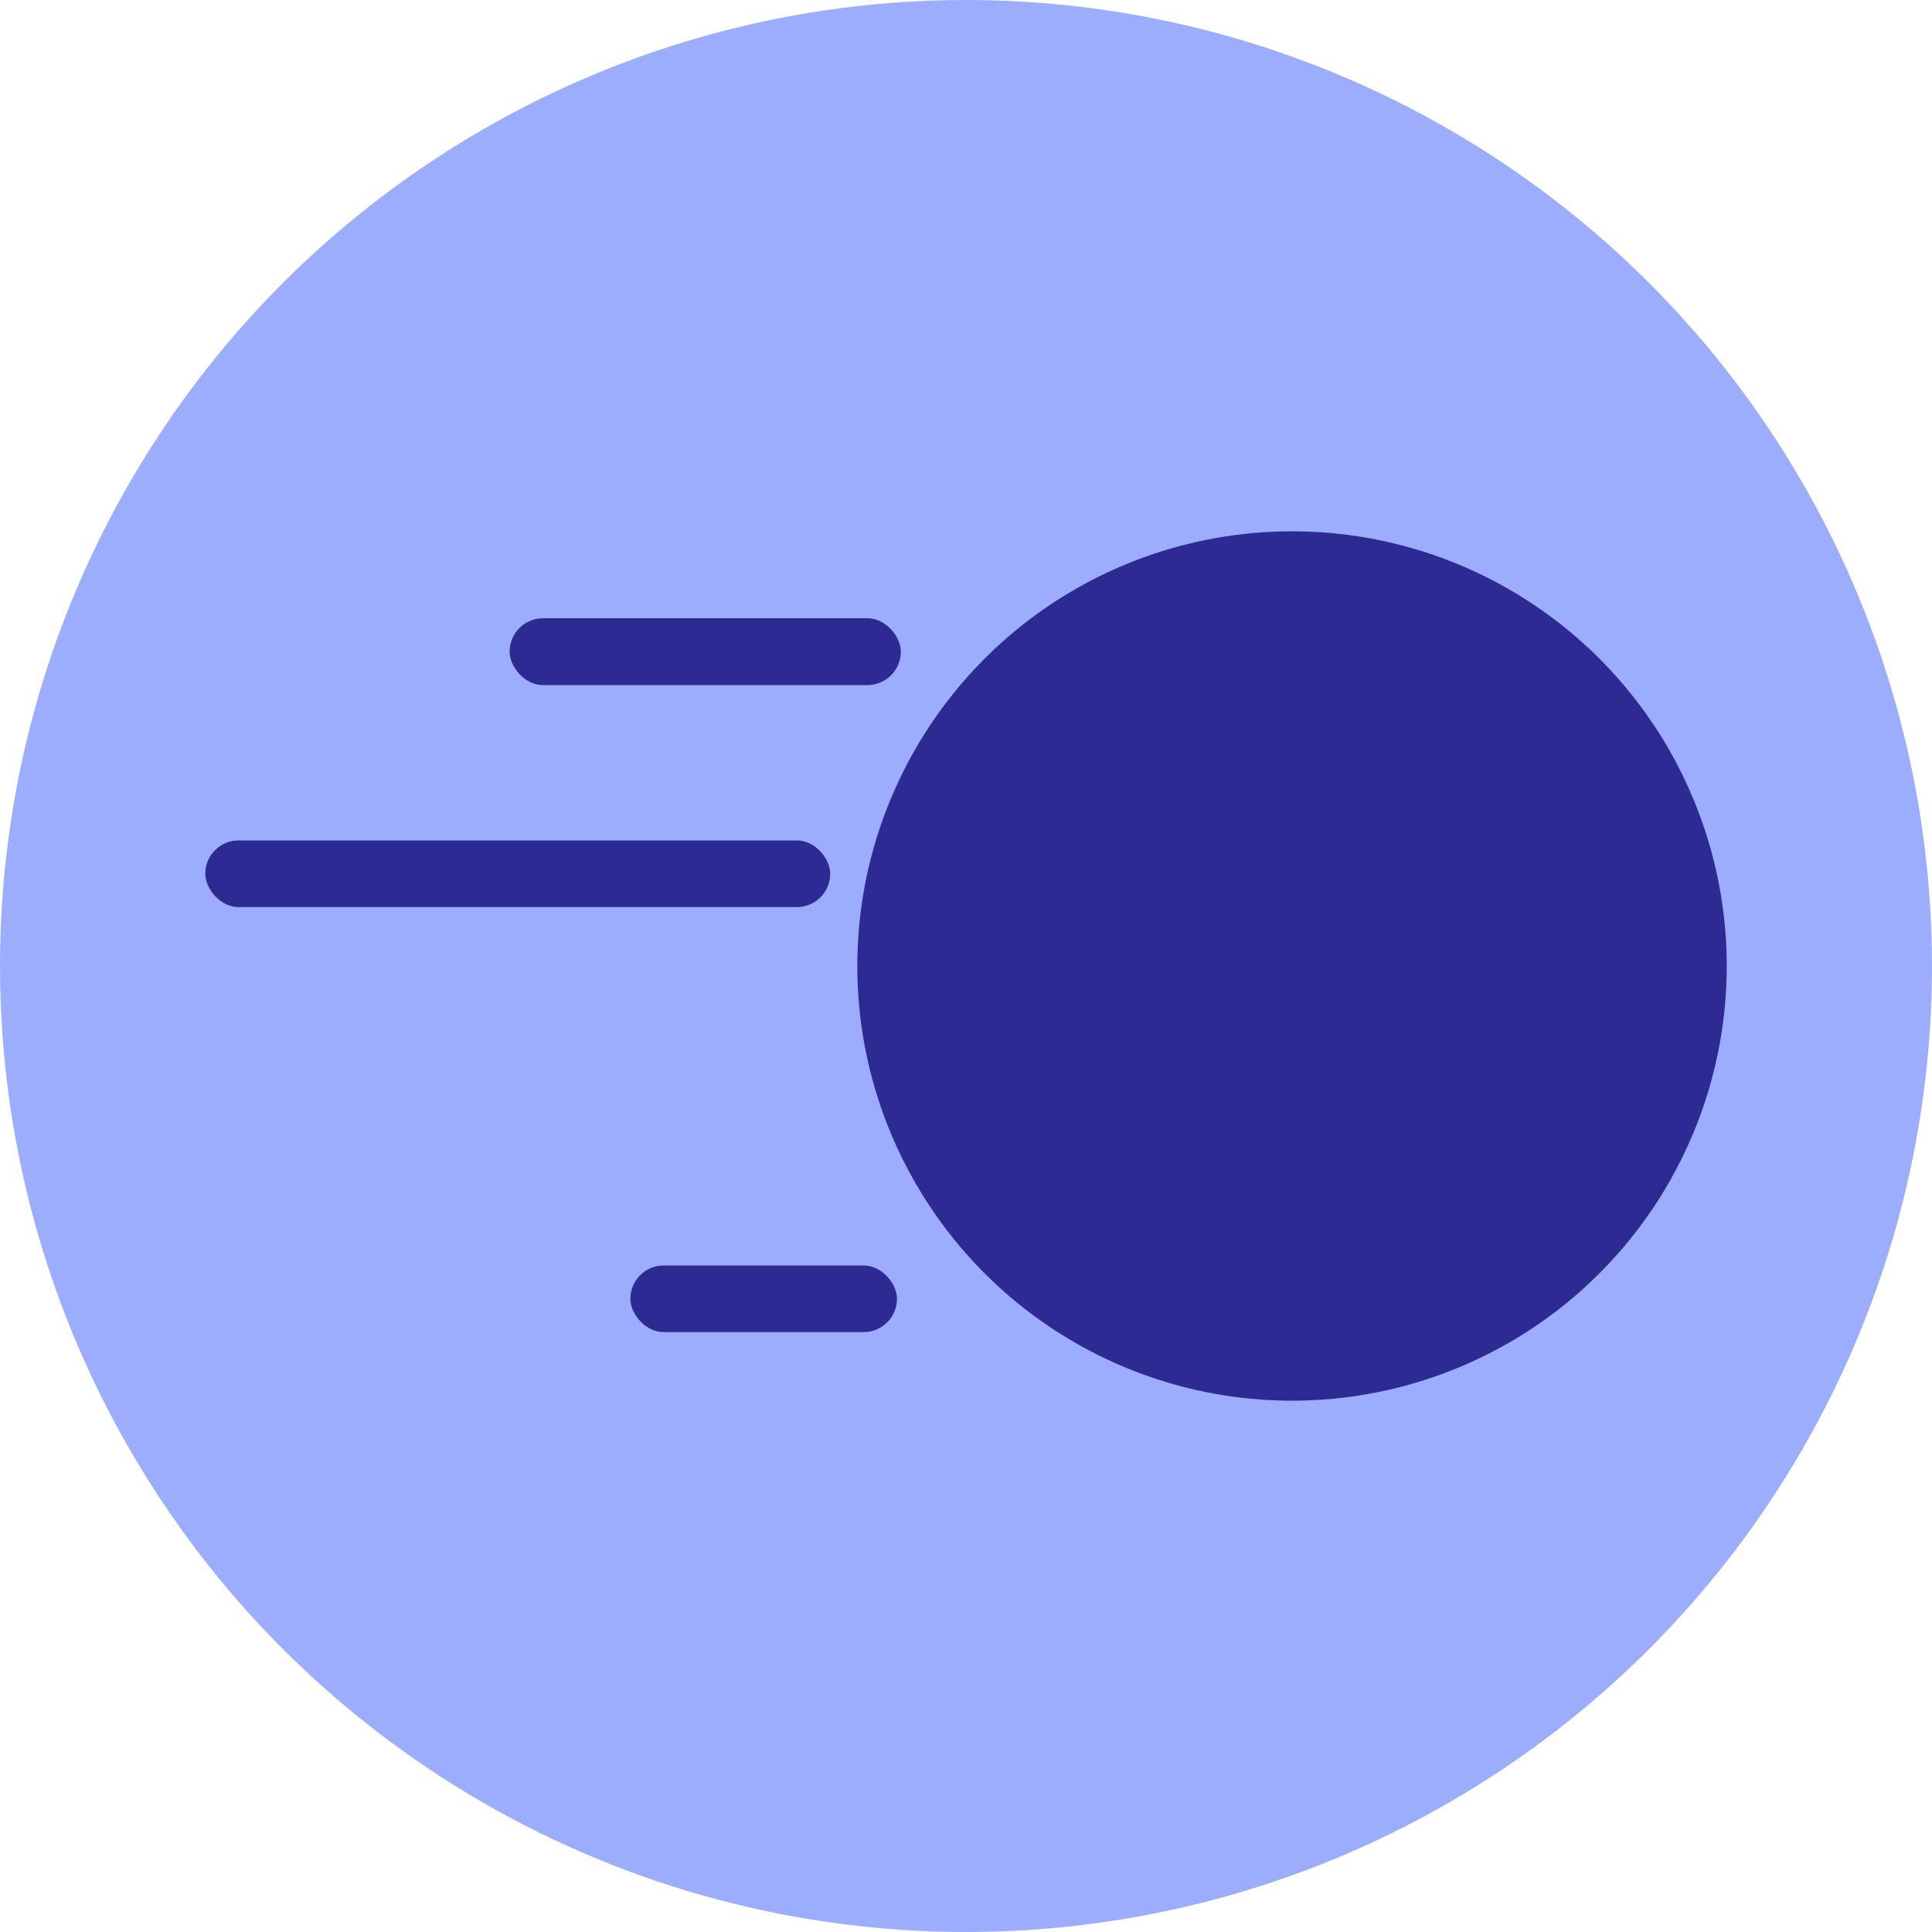 <svg width="40" height="40" viewBox="0 0 40 40" fill="none" xmlns="http://www.w3.org/2000/svg">
<circle cx="20" cy="20" r="20" fill="#9DADFE"/>
<circle cx="26.75" cy="20" r="9" fill="#2E2A94"/>
<rect x="10.551" y="12.8" width="8.1" height="1.384" rx="0.692" fill="#2E2A94"/>
<rect x="4.25" y="17.4" width="12.939" height="1.38" rx="0.69" fill="#2E2A94"/>
<rect x="13.051" y="26.2" width="5.52" height="1.38" rx="0.69" fill="#2E2A94"/>
</svg>
